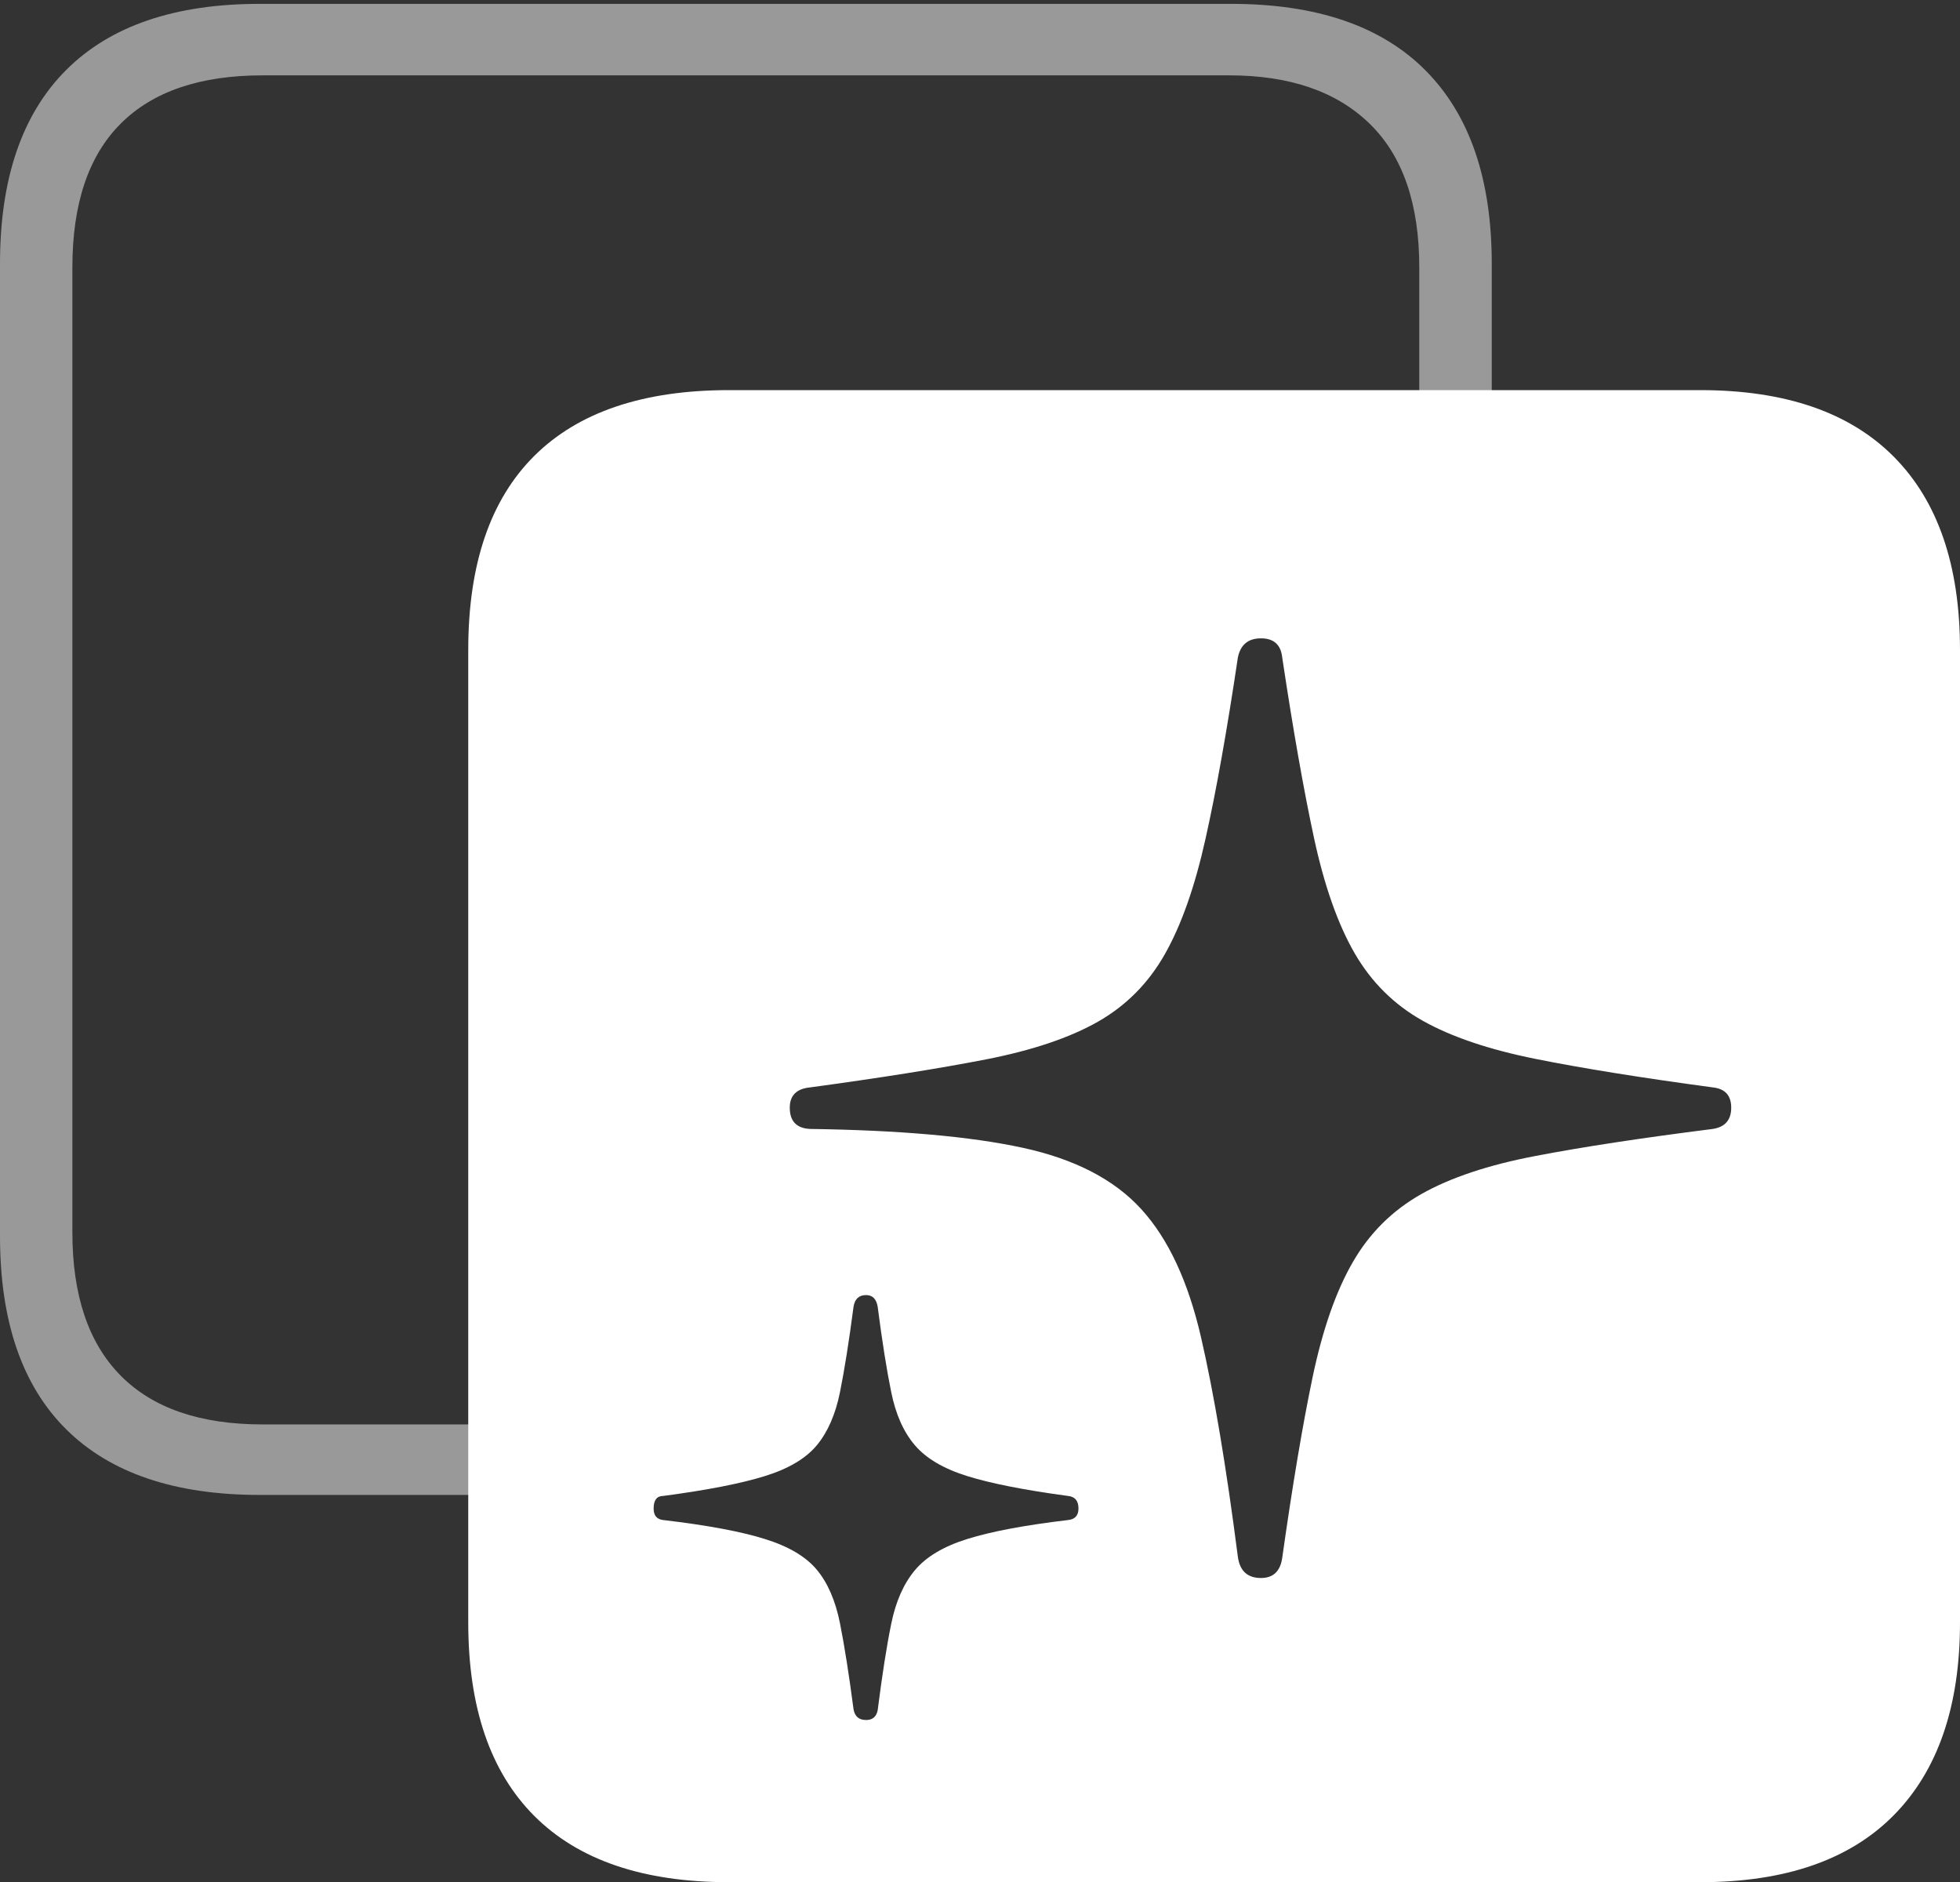<?xml version="1.0" encoding="UTF-8"?>
<!--Generator: Apple Native CoreSVG 175-->
<!DOCTYPE svg
PUBLIC "-//W3C//DTD SVG 1.1//EN"
       "http://www.w3.org/Graphics/SVG/1.1/DTD/svg11.dtd">
<svg version="1.1" xmlns="http://www.w3.org/2000/svg" xmlns:xlink="http://www.w3.org/1999/xlink" width="19.824" height="19.033">
 <rect width="100%" height="100%" fill="#333333" stroke="none"/>
 <g>
  <rect height="19.033" opacity="0" width="19.824" x="0" y="0"/>
  <path d="M2.627 15.117L5 15.117L5 14.404L2.656 14.404Q1.709 14.404 1.221 13.911Q0.732 13.418 0.732 12.461L0.732 2.705Q0.732 1.738 1.221 1.25Q1.709 0.762 2.656 0.762L12.432 0.762Q13.35 0.762 13.852 1.25Q14.355 1.738 14.355 2.705L14.355 4.258L15.088 4.258L15.088 2.666Q15.088 1.387 14.419 0.713Q13.75 0.039 12.451 0.039L2.627 0.039Q1.338 0.039 0.669 0.708Q0 1.377 0 2.666L0 12.5Q0 13.789 0.669 14.453Q1.338 15.117 2.627 15.117Z" fill="rgba(255,255,255,0.5)"/>
  <path d="M7.373 19.033L17.197 19.033Q18.486 19.033 19.155 18.355Q19.824 17.676 19.824 16.406L19.824 6.572Q19.824 5.293 19.155 4.619Q18.486 3.945 17.197 3.945L7.373 3.945Q6.074 3.945 5.405 4.609Q4.736 5.273 4.736 6.572L4.736 16.406Q4.736 17.695 5.405 18.364Q6.074 19.033 7.373 19.033ZM12.754 15.957Q12.549 15.957 12.52 15.742Q12.344 14.375 12.148 13.525Q11.953 12.676 11.543 12.227Q11.133 11.777 10.342 11.606Q9.551 11.435 8.193 11.416Q7.988 11.406 7.988 11.201Q7.988 11.016 8.193 10.996Q9.268 10.85 9.971 10.713Q10.674 10.576 11.104 10.332Q11.533 10.088 11.782 9.648Q12.031 9.209 12.192 8.486Q12.354 7.764 12.52 6.65Q12.559 6.455 12.754 6.455Q12.949 6.455 12.969 6.65Q13.135 7.754 13.291 8.477Q13.447 9.199 13.701 9.639Q13.955 10.078 14.39 10.322Q14.824 10.566 15.532 10.708Q16.24 10.85 17.324 10.996Q17.51 11.016 17.51 11.201Q17.51 11.387 17.324 11.416Q16.24 11.553 15.527 11.69Q14.815 11.826 14.375 12.075Q13.935 12.324 13.682 12.764Q13.428 13.203 13.276 13.926Q13.125 14.648 12.969 15.752Q12.94 15.957 12.754 15.957ZM8.76 17.393Q8.652 17.393 8.633 17.285Q8.564 16.758 8.496 16.416Q8.428 16.074 8.262 15.874Q8.096 15.674 7.734 15.562Q7.373 15.449 6.709 15.371Q6.611 15.361 6.611 15.254Q6.611 15.127 6.709 15.127Q7.373 15.039 7.734 14.927Q8.096 14.815 8.262 14.614Q8.428 14.414 8.496 14.077Q8.564 13.74 8.633 13.213Q8.652 13.096 8.76 13.096Q8.857 13.096 8.877 13.213Q8.945 13.74 9.014 14.077Q9.082 14.414 9.253 14.614Q9.424 14.815 9.785 14.927Q10.146 15.039 10.801 15.127Q10.908 15.137 10.908 15.254Q10.908 15.361 10.801 15.371Q10.146 15.449 9.785 15.562Q9.424 15.674 9.253 15.879Q9.082 16.084 9.014 16.421Q8.945 16.758 8.877 17.295Q8.857 17.393 8.76 17.393Z" fill="#ffffff"/>
 </g>
</svg>
